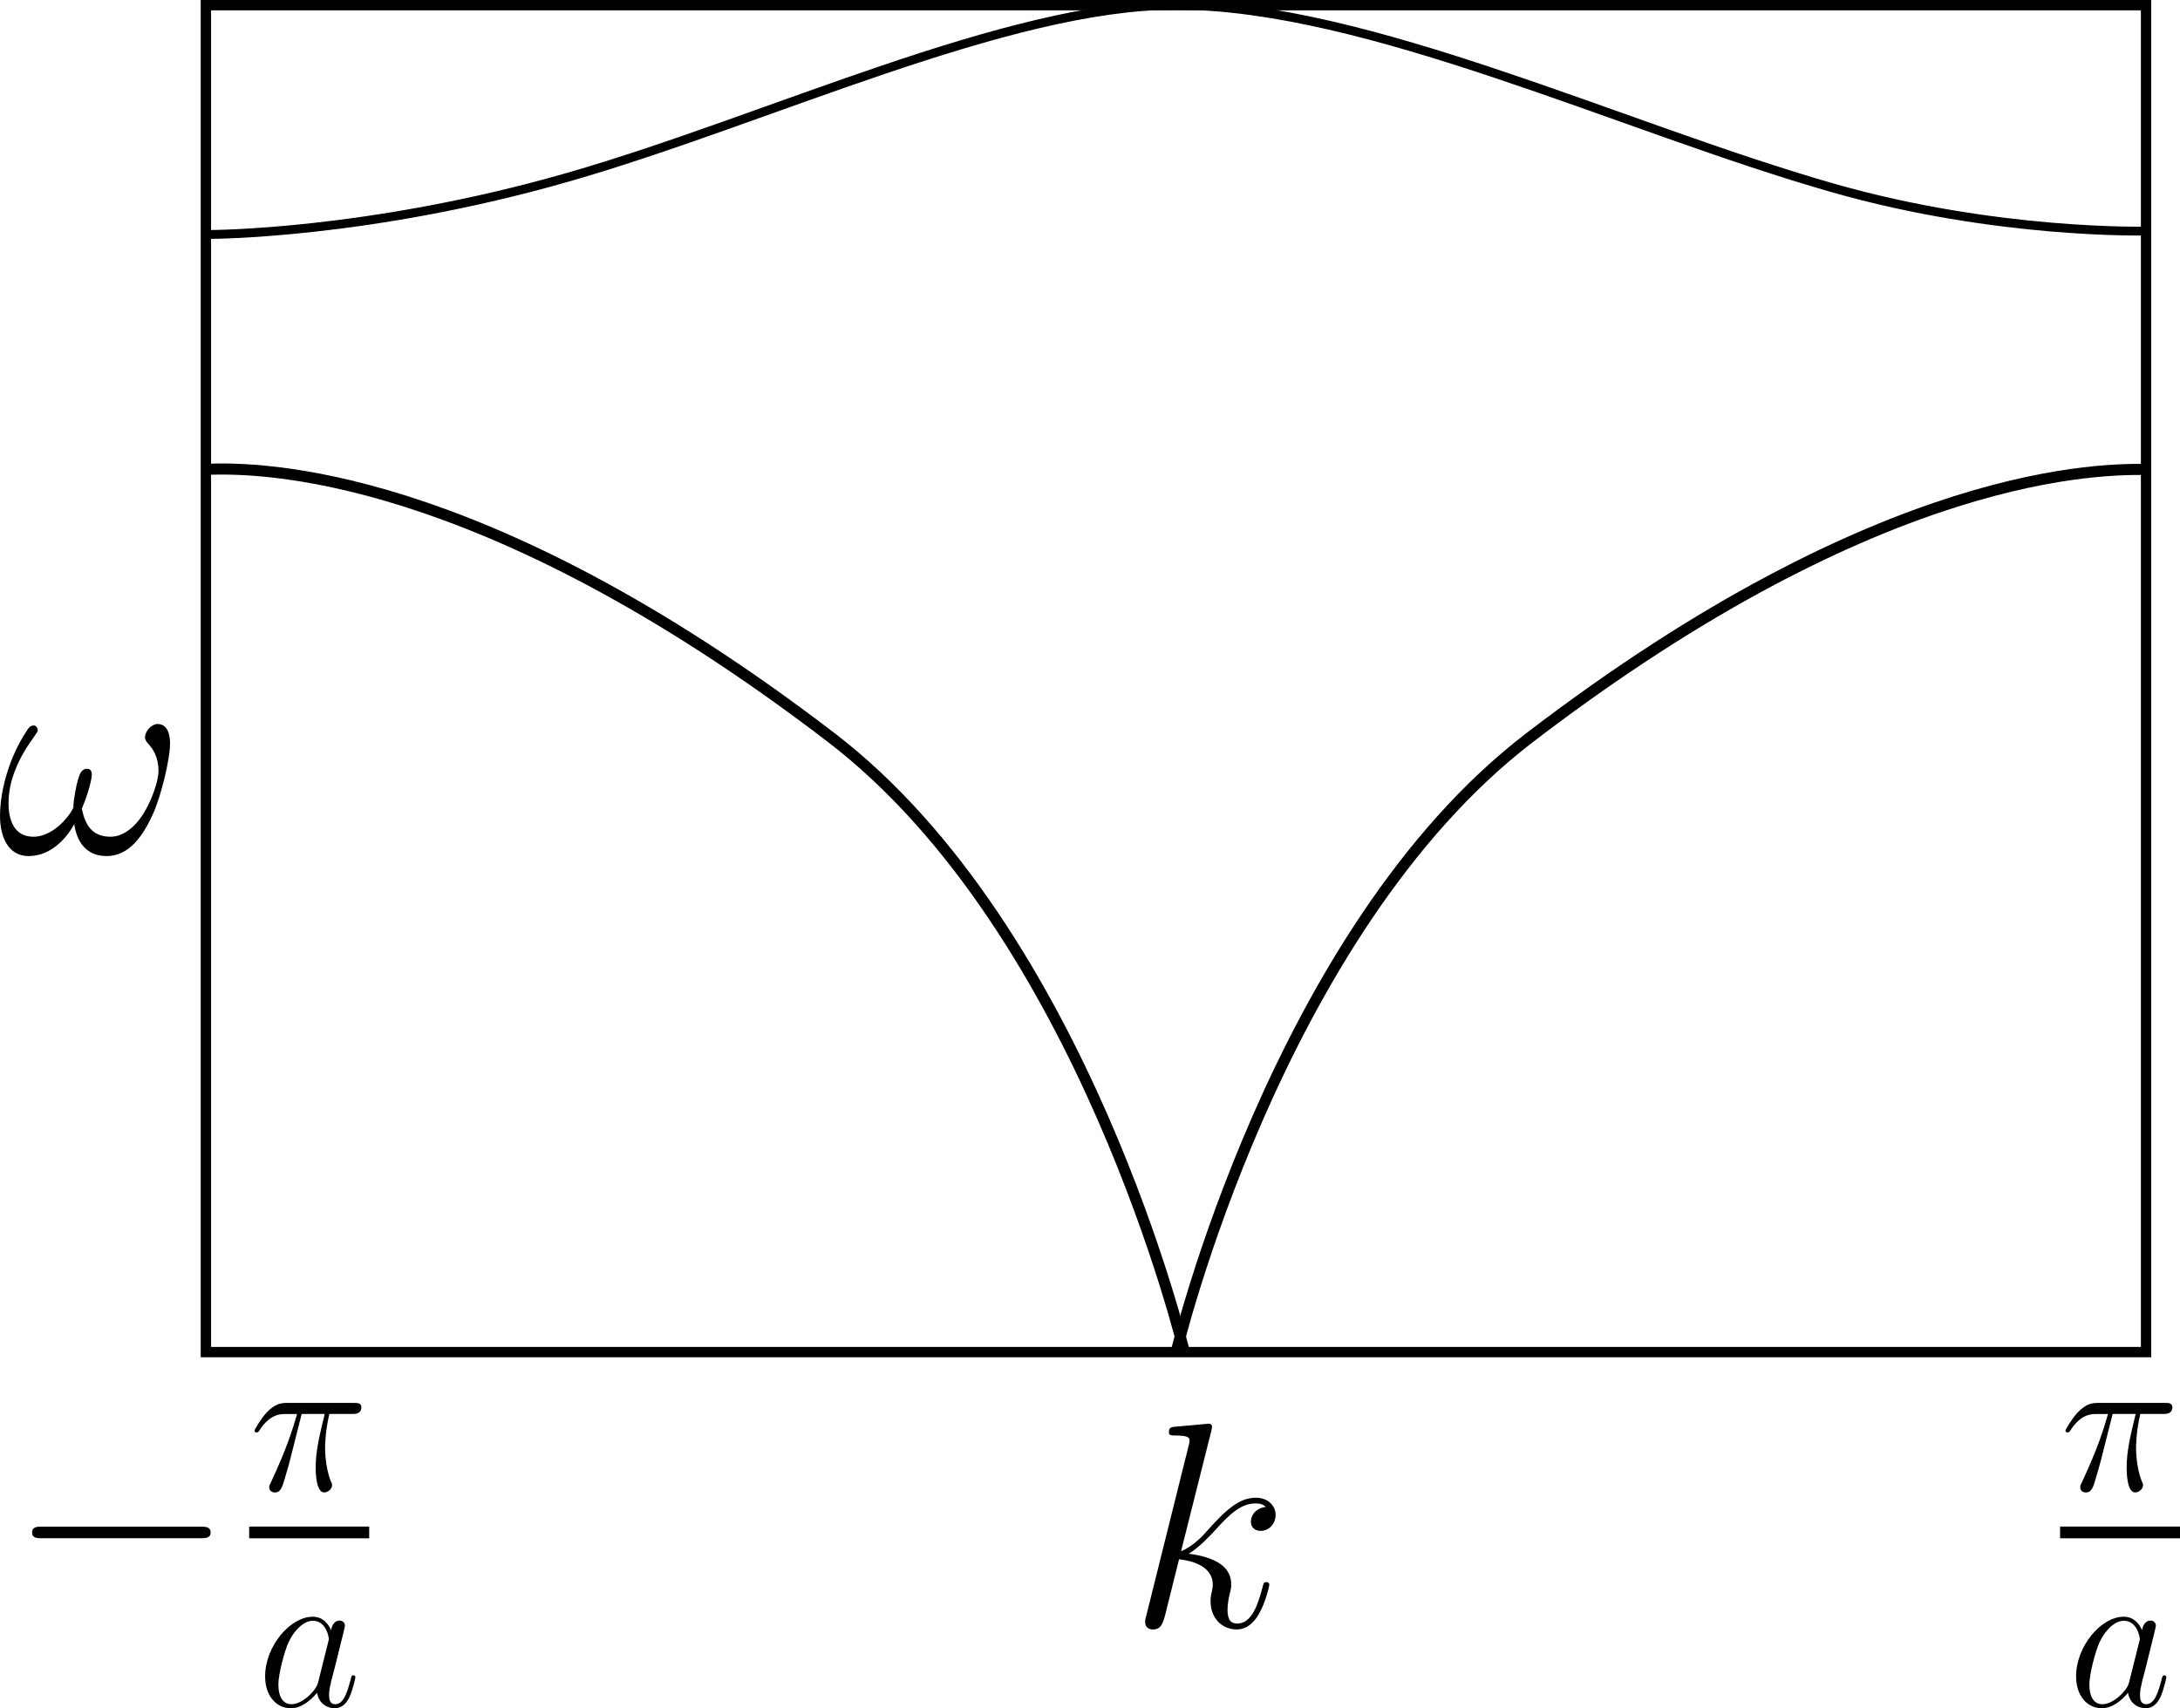 <?xml version="1.0" encoding="UTF-8" standalone="no"?>
<!-- Created with Inkscape (http://www.inkscape.org/) -->

<svg
   width="65.265mm"
   height="51.143mm"
   viewBox="0 0 65.265 51.143"
   version="1.1"
   id="svg1"
   inkscape:version="1.3 (0e150ed6c4, 2023-07-21)"
   sodipodi:docname="Dispersion2.svg"
   xmlns:inkscape="http://www.inkscape.org/namespaces/inkscape"
   xmlns:sodipodi="http://sodipodi.sourceforge.net/DTD/sodipodi-0.dtd"
   xmlns="http://www.w3.org/2000/svg"
   xmlns:svg="http://www.w3.org/2000/svg">
  <sodipodi:namedview
     id="namedview1"
     pagecolor="#505050"
     bordercolor="#eeeeee"
     borderopacity="1"
     inkscape:showpageshadow="0"
     inkscape:pageopacity="0"
     inkscape:pagecheckerboard="0"
     inkscape:deskcolor="#d1d1d1"
     inkscape:document-units="mm"
     inkscape:zoom="3.2052381"
     inkscape:cx="129.47556"
     inkscape:cy="96.404694"
     inkscape:window-width="1908"
     inkscape:window-height="1066"
     inkscape:window-x="1924"
     inkscape:window-y="5"
     inkscape:window-maximized="1"
     inkscape:current-layer="layer1" />
  <defs
     id="defs1" />
  <g
     inkscape:label="Layer 1"
     inkscape:groupmode="layer"
     id="layer1"
     transform="translate(-40.6,-52.564)">
    <rect
       style="font-variation-settings:normal;opacity:1;vector-effect:none;fill:none;fill-opacity:1;fill-rule:evenodd;stroke:#000000;stroke-width:0.31;stroke-linecap:round;stroke-linejoin:miter;stroke-miterlimit:2;stroke-dasharray:none;stroke-dashoffset:0;stroke-opacity:1;-inkscape-stroke:none;paint-order:stroke fill markers;stop-color:#000000;stop-opacity:1"
       id="rect1"
       width="58.085"
       height="40.33"
       x="46.764"
       y="52.719" />
    <path
       style="fill:none;stroke:#000000;stroke-width:0.332;stroke-linecap:butt;stroke-linejoin:miter;stroke-dasharray:none;stroke-opacity:1"
       d="m 75.806,93.078 c 0,0 2.991,-12.61 10.584,-18.425 10.606,-8.123 17.205,-8.061 18.602,-8.029"
       id="path1"
       sodipodi:nodetypes="csc" />
    <path
       style="fill:none;stroke:#000000;stroke-width:0.332;stroke-linecap:butt;stroke-linejoin:miter;stroke-dasharray:none;stroke-opacity:1"
       d="m 76.061,93.066 c 0,0 -2.991,-12.61 -10.584,-18.425 C 54.871,66.518 48.272,66.58 46.875,66.612"
       id="path1-4"
       sodipodi:nodetypes="csc" />
    <g
       inkscape:label=""
       transform="translate(102.275,94.57)"
       id="g1">
      <g
         fill="#000000"
         fill-opacity="1"
         id="g3"
         transform="matrix(0.353,0,0,0.353,-1.124,-0.699)">
        <g
           id="use2"
           transform="translate(3.188,9.404)">
          <path
             d="M 4.453,-6.484 H 6.406 C 5.938,-4.562 5.641,-3.312 5.641,-1.922 c 0,0.234 0,2.094 0.719,2.094 0.359,0 0.672,-0.328 0.672,-0.625 0,-0.078 0,-0.109 -0.125,-0.375 C 6.438,-2.016 6.438,-3.5 6.438,-3.609 c 0,-0.109 0,-1.328 0.359,-2.875 h 1.938 c 0.219,0 0.781,0 0.781,-0.562 0,-0.375 -0.328,-0.375 -0.625,-0.375 H 3.219 c -0.391,0 -0.984,0 -1.766,0.844 -0.453,0.5 -1,1.406 -1,1.516 0,0.109 0.078,0.141 0.188,0.141 0.109,0 0.141,-0.047 0.219,-0.156 0.891,-1.406 1.797,-1.406 2.219,-1.406 H 4.062 c -0.375,1.281 -0.812,2.781 -2.219,5.797 -0.141,0.281 -0.141,0.312 -0.141,0.406 0,0.375 0.312,0.453 0.469,0.453 0.5,0 0.641,-0.453 0.844,-1.172 C 3.281,-1.875 3.281,-1.906 3.469,-2.594 Z m 0,0"
             id="path4" />
        </g>
      </g>
      <path
         fill="none"
         stroke-width="0.996"
         stroke-linecap="butt"
         stroke-linejoin="miter"
         stroke="#000000"
         stroke-opacity="1"
         stroke-miterlimit="10"
         d="M 0,10.987 H 10.18"
         id="path3"
         transform="scale(0.353)" />
      <g
         fill="#000000"
         fill-opacity="1"
         id="g4"
         transform="matrix(0.353,0,0,0.353,-1.124,-0.699)">
        <g
           id="use3"
           transform="translate(3.854,27.711)">
          <path
             d="M 5.188,-2.047 C 5.094,-1.75 5.094,-1.719 4.859,-1.391 c -0.375,0.484 -1.141,1.219 -1.953,1.219 -0.703,0 -1.094,-0.641 -1.094,-1.656 0,-0.938 0.531,-2.875 0.859,-3.594 C 3.25,-6.625 4.062,-7.25 4.734,-7.25 c 1.141,0 1.359,1.406 1.359,1.547 0,0.016 -0.047,0.25 -0.062,0.281 z m 1.094,-4.406 C 6.094,-6.906 5.625,-7.594 4.734,-7.594 c -1.938,0 -4.047,2.516 -4.047,5.062 0,1.703 1,2.703 2.172,2.703 0.953,0 1.75,-0.734 2.234,-1.312 0.172,1.016 0.984,1.312 1.5,1.312 0.516,0 0.938,-0.312 1.234,-0.922 C 8.109,-1.344 8.344,-2.391 8.344,-2.469 8.344,-2.547 8.281,-2.625 8.172,-2.625 8.031,-2.625 8,-2.531 7.938,-2.266 7.672,-1.25 7.359,-0.172 6.641,-0.172 c -0.5,0 -0.531,-0.453 -0.531,-0.797 0,-0.391 0.062,-0.578 0.203,-1.25 0.125,-0.438 0.219,-0.812 0.344,-1.312 0.641,-2.578 0.797,-3.203 0.797,-3.297 0,-0.25 -0.188,-0.438 -0.438,-0.438 -0.562,0 -0.703,0.609 -0.734,0.812 z m 0,0"
             id="path5" />
        </g>
      </g>
    </g>
    <g
       inkscape:label=""
       transform="translate(41.56,94.57)"
       id="g10">
      <g
         fill="#000000"
         fill-opacity="1"
         id="g5"
         transform="matrix(0.353,0,0,0.353,-1.431,-0.699)">
        <g
           id="g2"
           transform="translate(1.993,19.164)">
          <path
             d="m 16.328,-5.703 c 0.422,0 0.875,0 0.875,-0.484 0,-0.5 -0.453,-0.5 -0.875,-0.5 H 2.922 c -0.422,0 -0.859,0 -0.859,0.5 0,0.484 0.438,0.484 0.859,0.484 z m 0,0"
             id="path6" />
        </g>
      </g>
      <g
         fill="#000000"
         fill-opacity="1"
         id="g6"
         transform="matrix(0.353,0,0,0.353,-1.431,-0.699)">
        <g
           id="use4"
           transform="translate(22.467,9.404)">
          <path
             d="M 4.453,-6.484 H 6.406 C 5.938,-4.562 5.641,-3.312 5.641,-1.922 c 0,0.234 0,2.094 0.719,2.094 0.359,0 0.672,-0.328 0.672,-0.625 0,-0.078 0,-0.109 -0.125,-0.375 C 6.438,-2.016 6.438,-3.5 6.438,-3.609 c 0,-0.109 0,-1.328 0.359,-2.875 h 1.938 c 0.219,0 0.781,0 0.781,-0.562 0,-0.375 -0.328,-0.375 -0.625,-0.375 H 3.219 c -0.391,0 -0.984,0 -1.766,0.844 -0.453,0.5 -1,1.406 -1,1.516 0,0.109 0.078,0.141 0.188,0.141 0.109,0 0.141,-0.047 0.219,-0.156 0.891,-1.406 1.797,-1.406 2.219,-1.406 H 4.062 c -0.375,1.281 -0.812,2.781 -2.219,5.797 -0.141,0.281 -0.141,0.312 -0.141,0.406 0,0.375 0.312,0.453 0.469,0.453 0.5,0 0.641,-0.453 0.844,-1.172 C 3.281,-1.875 3.281,-1.906 3.469,-2.594 Z m 0,0"
             id="path7" />
        </g>
      </g>
      <path
         fill="none"
         stroke-width="0.996"
         stroke-linecap="butt"
         stroke-linejoin="miter"
         stroke="#000000"
         stroke-opacity="1"
         stroke-miterlimit="10"
         d="M 18.413,10.987 H 28.593"
         id="path8"
         transform="scale(0.353)" />
      <g
         fill="#000000"
         fill-opacity="1"
         id="g9"
         transform="matrix(0.353,0,0,0.353,-1.431,-0.699)">
        <g
           id="use5"
           transform="translate(23.132,27.711)">
          <path
             d="M 5.188,-2.047 C 5.094,-1.75 5.094,-1.719 4.859,-1.391 c -0.375,0.484 -1.141,1.219 -1.953,1.219 -0.703,0 -1.094,-0.641 -1.094,-1.656 0,-0.938 0.531,-2.875 0.859,-3.594 C 3.25,-6.625 4.062,-7.25 4.734,-7.25 c 1.141,0 1.359,1.406 1.359,1.547 0,0.016 -0.047,0.25 -0.062,0.281 z m 1.094,-4.406 C 6.094,-6.906 5.625,-7.594 4.734,-7.594 c -1.938,0 -4.047,2.516 -4.047,5.062 0,1.703 1,2.703 2.172,2.703 0.953,0 1.75,-0.734 2.234,-1.312 0.172,1.016 0.984,1.312 1.5,1.312 0.516,0 0.938,-0.312 1.234,-0.922 C 8.109,-1.344 8.344,-2.391 8.344,-2.469 8.344,-2.547 8.281,-2.625 8.172,-2.625 8.031,-2.625 8,-2.531 7.938,-2.266 7.672,-1.25 7.359,-0.172 6.641,-0.172 c -0.5,0 -0.531,-0.453 -0.531,-0.797 0,-0.391 0.062,-0.578 0.203,-1.25 0.125,-0.438 0.219,-0.812 0.344,-1.312 0.641,-2.578 0.797,-3.203 0.797,-3.297 0,-0.25 -0.188,-0.438 -0.438,-0.438 -0.562,0 -0.703,0.609 -0.734,0.812 z m 0,0"
             id="path9" />
        </g>
      </g>
    </g>
    <g
       inkscape:label=""
       transform="translate(74.883,95.192)"
       id="g12">
      <g
         fill="#000000"
         fill-opacity="1"
         id="g11"
         transform="matrix(0.353,0,0,0.353,-1.183,-0.706)">
        <g
           id="use1"
           transform="translate(1.993,19.205)">
          <path
             d="m 6.969,-16.578 c 0.016,-0.094 0.062,-0.25 0.062,-0.375 0,-0.25 -0.234,-0.25 -0.297,-0.25 -0.016,0 -0.906,0.078 -1.359,0.125 -0.422,0.031 -0.797,0.078 -1.234,0.109 -0.594,0.047 -0.766,0.062 -0.766,0.516 0,0.25 0.25,0.25 0.484,0.25 1.266,0 1.266,0.219 1.266,0.469 0,0.094 0,0.141 -0.125,0.594 L 1.469,-0.969 c -0.109,0.375 -0.109,0.422 -0.109,0.578 0,0.547 0.422,0.641 0.672,0.641 0.688,0 0.844,-0.547 1.047,-1.312 l 1.156,-4.641 C 6.016,-5.5 7.094,-4.766 7.094,-3.562 c 0,0.141 0,0.234 -0.078,0.609 -0.109,0.375 -0.109,0.672 -0.109,0.797 0,1.438 0.953,2.406 2.219,2.406 1.141,0 1.734,-1.047 1.922,-1.391 0.531,-0.922 0.844,-2.297 0.844,-2.406 0,-0.125 -0.094,-0.219 -0.25,-0.219 -0.219,0 -0.234,0.094 -0.344,0.5 -0.344,1.281 -0.859,3.016 -2.125,3.016 -0.5,0 -0.828,-0.25 -0.828,-1.188 0,-0.469 0.109,-1.016 0.203,-1.391 0.109,-0.438 0.109,-0.469 0.109,-0.766 0,-1.469 -1.328,-2.281 -3.594,-2.578 0.891,-0.547 1.781,-1.516 2.125,-1.875 1.406,-1.594 2.375,-2.391 3.516,-2.391 0.578,0 0.719,0.156 0.891,0.297 -0.906,0.109 -1.266,0.75 -1.266,1.25 0,0.594 0.469,0.781 0.828,0.781 0.672,0 1.266,-0.562 1.266,-1.359 0,-0.719 -0.578,-1.453 -1.688,-1.453 -1.359,0 -2.484,0.953 -4.234,2.938 -0.25,0.297 -1.172,1.25 -2.094,1.594 z m 0,0"
             id="path2" />
        </g>
      </g>
    </g>
    <g
       inkscape:label=""
       transform="translate(40.6,74.242)"
       id="g15">
      <g
         fill="#000000"
         fill-opacity="1"
         id="g14"
         transform="matrix(0.353,0,0,0.353,-0.808,-0.604)">
        <g
           id="g13"
           transform="translate(1.993,12.664)">
          <path
             d="m 14.719,-9.312 c 0,-0.719 -0.203,-1.641 -1.062,-1.641 -0.5,0 -1.062,0.625 -1.062,1.109 0,0.234 0.094,0.375 0.297,0.594 0.375,0.422 0.844,1.094 0.844,2.266 0,0.891 -0.547,2.297 -0.953,3.062 -0.688,1.375 -1.828,2.531 -3.109,2.531 -1.562,0 -2.156,-0.984 -2.438,-2.375 0.281,-0.641 0.844,-2.25 0.844,-2.906 0,-0.266 -0.094,-0.484 -0.422,-0.484 -0.172,0 -0.375,0.094 -0.5,0.297 -0.344,0.547 -0.656,2.5 -0.641,3.016 -0.469,0.922 -1.812,2.453 -3.391,2.453 -1.656,0 -2.109,-1.453 -2.109,-2.875 0,-2.578 1.609,-4.828 2.062,-5.453 0.25,-0.375 0.422,-0.609 0.422,-0.672 0,-0.172 -0.109,-0.438 -0.328,-0.438 -0.391,0 -0.516,0.328 -0.719,0.625 C 1.188,-8.25 0.297,-5.5 0.297,-3.125 c 0,1.531 0.578,3.375 2.422,3.375 2.062,0 3.359,-1.766 3.875,-2.703 C 6.797,-1.062 7.531,0.25 9.344,0.25 c 1.875,0 3.078,-1.656 3.969,-3.672 0.641,-1.438 1.406,-4.531 1.406,-5.891 z m 0,0"
             id="path12" />
        </g>
      </g>
    </g>
    <path
       style="fill:none;stroke:#000000;stroke-width:0.265px;stroke-linecap:butt;stroke-linejoin:miter;stroke-opacity:1"
       d="m 46.871,59.584 c 0,0 4.749,0.006 10.738,-1.715 5.955,-1.711 13.135,-5.149 18.197,-5.149 5.719,0 13.348,3.666 19.674,5.473 4.904,1.401 9.368,1.289 9.368,1.289"
       id="path10"
       sodipodi:nodetypes="csssc" />
  </g>
</svg>
